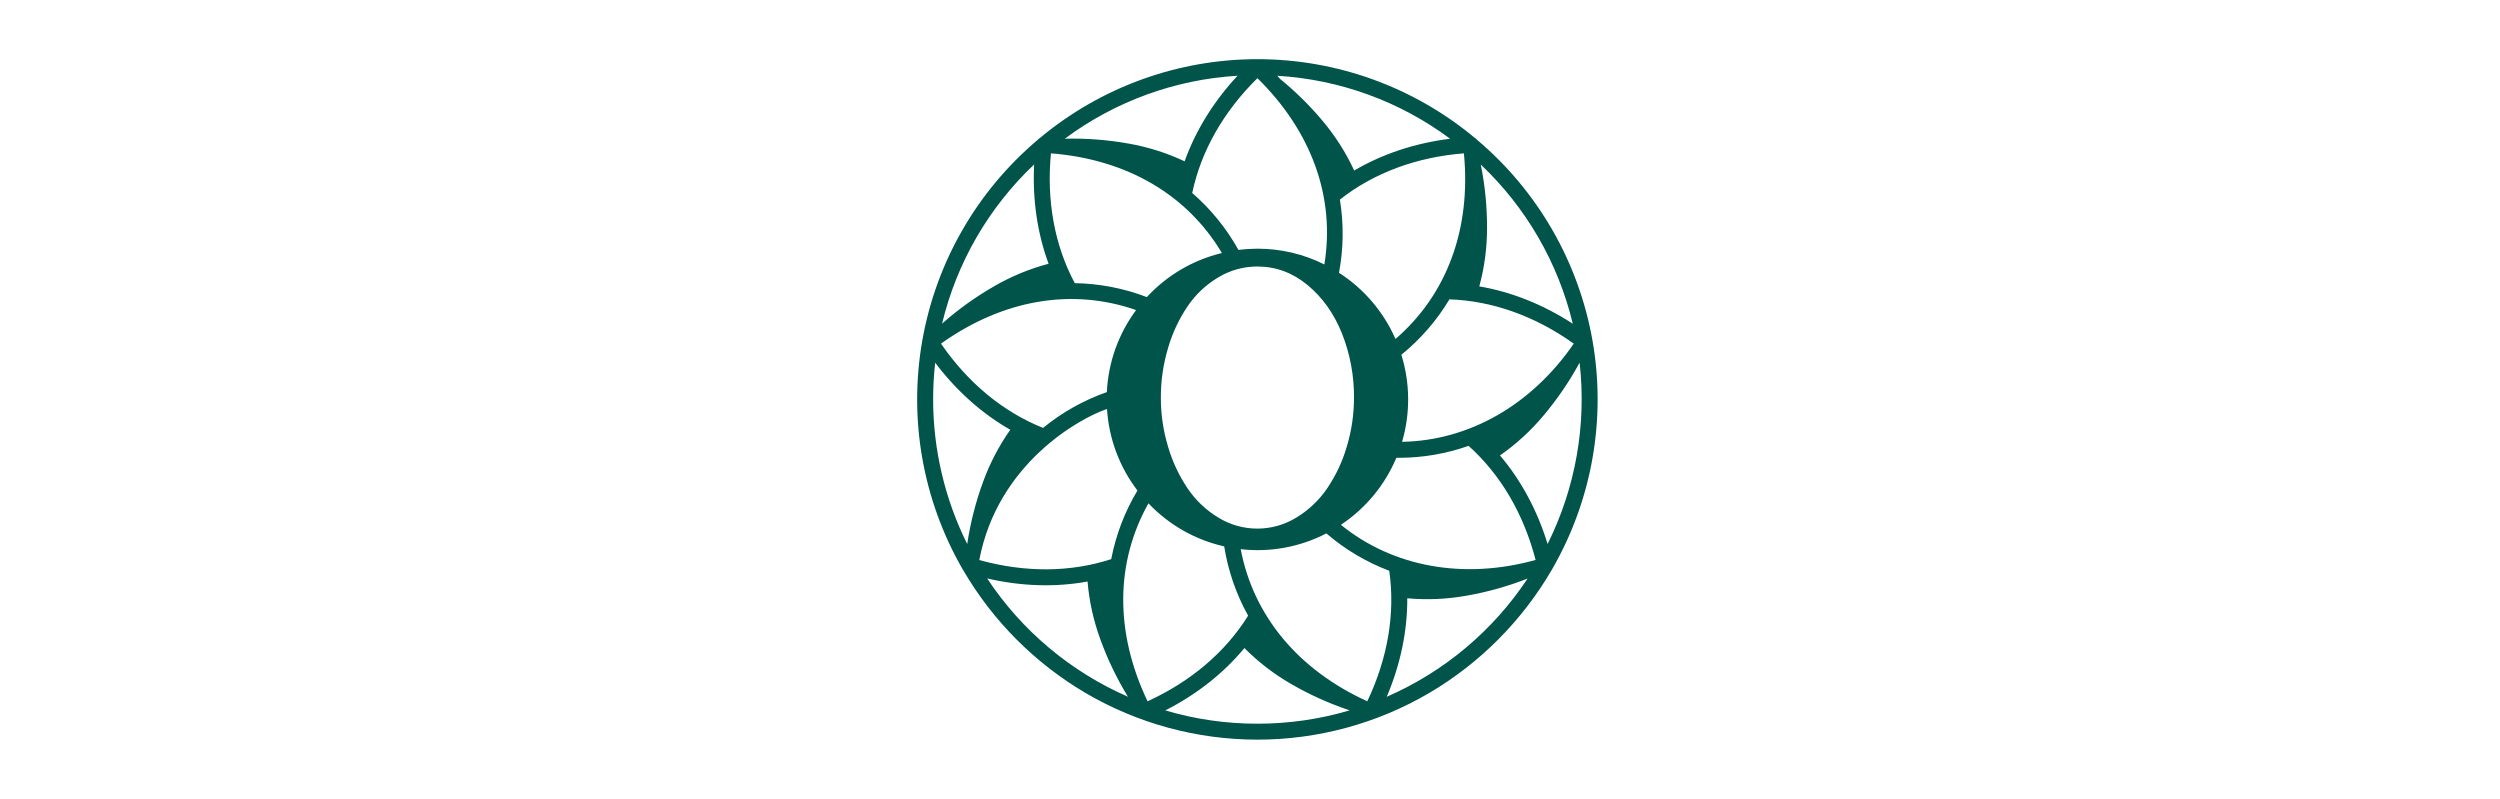 <svg width="169" height="54" viewBox="0 0 169 54" fill="none" xmlns="http://www.w3.org/2000/svg">
<mask id="mask0_85_3540" style="mask-type:alpha" maskUnits="userSpaceOnUse" x="0" y="0" width="169" height="54">
<rect width="169" height="54" fill="#C4C4C4"/>
</mask>
<g mask="url(#mask0_85_3540)">
<path d="M99.86 9.459C99.816 9.403 99.761 9.357 99.698 9.323C95.573 5.884 90.372 4 85.001 4C79.63 4 74.43 5.884 70.304 9.323C70.242 9.357 70.188 9.402 70.144 9.458C66.035 12.929 63.276 17.733 62.346 23.031C61.416 28.329 62.375 33.785 65.056 38.449C65.074 38.489 65.096 38.526 65.123 38.561C67.122 41.981 69.964 44.831 73.378 46.842C76.902 48.91 80.914 50 85 50C89.086 50 93.098 48.91 96.622 46.842C100.035 44.831 102.877 41.98 104.876 38.561C104.904 38.526 104.926 38.487 104.943 38.447C107.624 33.784 108.584 28.328 107.654 23.031C106.725 17.734 103.966 12.93 99.858 9.459L99.86 9.459ZM94.78 29.867C95.344 27.943 95.327 25.896 94.732 23.981C96.025 22.933 97.125 21.665 97.981 20.237C100.87 20.331 103.772 21.365 106.387 23.23C103.53 27.38 99.314 29.786 94.78 29.867ZM106.32 21.884C104.324 20.588 102.171 19.728 100 19.36C100.347 18.084 100.523 16.767 100.524 15.445C100.53 13.994 100.388 12.546 100.1 11.123C103.173 14.031 105.334 17.77 106.32 21.884V21.884ZM100.095 11.123C100.096 11.129 100.096 11.136 100.095 11.143C100.095 11.135 100.095 11.127 100.095 11.119V11.123ZM94.335 22.915C93.53 21.08 92.202 19.523 90.516 18.439C90.825 16.806 90.845 15.132 90.576 13.493C92.852 11.696 95.747 10.618 98.96 10.366C99.454 15.471 97.815 19.917 94.335 22.915ZM91.53 26.884C91.531 27.999 91.369 29.109 91.048 30.177C90.756 31.185 90.308 32.14 89.72 33.009C89.176 33.81 88.466 34.484 87.638 34.986C86.843 35.475 85.928 35.734 84.995 35.734C84.062 35.734 83.147 35.475 82.352 34.986C81.525 34.485 80.817 33.81 80.276 33.009C79.693 32.139 79.247 31.184 78.955 30.177C78.634 29.109 78.472 27.999 78.474 26.884C78.47 25.753 78.632 24.628 78.955 23.545C79.245 22.538 79.691 21.581 80.276 20.712C80.816 19.914 81.525 19.245 82.352 18.752C83.149 18.269 84.064 18.015 84.995 18.016C86.245 18.016 87.375 18.433 88.386 19.266C89.397 20.099 90.174 21.19 90.717 22.54C91.265 23.922 91.541 25.397 91.53 26.884V26.884ZM98.029 9.38C95.657 9.673 93.447 10.408 91.543 11.529C90.981 10.312 90.258 9.178 89.394 8.154C88.536 7.131 87.582 6.192 86.547 5.348C86.479 5.273 86.411 5.196 86.342 5.122C90.569 5.373 94.631 6.852 98.029 9.38V9.38ZM85.002 5.285C88.669 8.884 90.272 13.345 89.527 17.876C88.123 17.172 86.573 16.808 85.002 16.811C84.573 16.813 84.144 16.84 83.719 16.895C82.91 15.439 81.852 14.136 80.594 13.045C81.188 10.217 82.711 7.538 85.002 5.285ZM80.081 10.905C78.883 10.342 77.616 9.94 76.313 9.709C74.883 9.452 73.432 9.34 71.98 9.377C75.376 6.852 79.435 5.372 83.659 5.12C82.037 6.86 80.822 8.832 80.081 10.905ZM71.044 10.366C76.157 10.767 80.251 13.151 82.6 17.104C80.651 17.573 78.885 18.61 77.526 20.083C75.97 19.486 74.321 19.168 72.655 19.142C71.292 16.596 70.736 13.564 71.044 10.365V10.366ZM69.908 11.116C69.788 13.485 70.124 15.77 70.885 17.83C69.607 18.168 68.38 18.674 67.234 19.333C65.973 20.055 64.789 20.902 63.7 21.863L63.738 21.846L63.684 21.88C64.671 17.764 66.834 14.025 69.908 11.116V11.116ZM76.8 20.961C75.605 22.572 74.917 24.503 74.823 26.506C73.256 27.056 71.796 27.875 70.511 28.927C67.816 27.849 65.436 25.885 63.61 23.23C67.792 20.249 72.464 19.446 76.803 20.961H76.8ZM63.08 27.001C63.08 26.171 63.126 25.342 63.219 24.518C64.651 26.418 66.382 27.96 68.295 29.052C67.533 30.134 66.917 31.312 66.463 32.556C65.962 33.919 65.601 35.329 65.385 36.766C65.385 36.757 65.393 36.749 65.397 36.74C65.397 36.753 65.389 36.766 65.384 36.779C63.871 33.742 63.082 30.394 63.08 27.001V27.001ZM74.834 27.648C74.959 29.648 75.675 31.566 76.891 33.158C76.034 34.588 75.434 36.159 75.119 37.797C72.374 38.696 69.294 38.716 66.2 37.858C67.435 31.329 73 28.258 74.834 27.648ZM66.731 39.102C69.067 39.642 71.362 39.706 73.519 39.312C73.629 40.628 73.914 41.924 74.364 43.166C74.855 44.533 75.484 45.847 76.241 47.086C76.241 47.07 76.234 47.054 76.229 47.038L76.255 47.101C72.375 45.41 69.067 42.632 66.731 39.102V39.102ZM77.635 34.026C79.016 35.482 80.798 36.495 82.756 36.936C83.017 38.58 83.564 40.165 84.373 41.62C82.846 44.075 80.501 46.073 77.575 47.407C75.362 42.774 75.383 38.034 77.635 34.026ZM85.002 48.922C82.893 48.925 80.795 48.622 78.773 48.024C80.895 46.946 82.715 45.508 84.122 43.809C85.056 44.748 86.11 45.56 87.257 46.223C88.508 46.95 89.829 47.547 91.201 48.007L91.231 48.022C89.209 48.621 87.111 48.924 85.002 48.922V48.922ZM83.871 37.124C85.865 37.353 87.881 36.981 89.662 36.058C90.921 37.141 92.36 37.996 93.913 38.583C94.328 41.452 93.815 44.498 92.429 47.407C87.762 45.281 84.732 41.638 83.871 37.124ZM93.744 47.103C94.673 44.914 95.143 42.644 95.132 40.444C96.449 40.563 97.776 40.508 99.078 40.279C100.51 40.033 101.912 39.641 103.264 39.111H103.223C103.239 39.111 103.256 39.105 103.272 39.101C100.936 42.633 97.627 45.412 93.744 47.103V47.103ZM90.644 35.477C92.312 34.369 93.616 32.794 94.393 30.948H94.559C96.166 30.947 97.76 30.673 99.275 30.14C101.431 32.068 102.999 34.731 103.808 37.853C98.948 39.202 94.166 38.337 90.644 35.477ZM104.619 36.777C103.924 34.504 102.822 32.465 101.399 30.787C102.485 30.03 103.467 29.133 104.318 28.119C105.254 27.011 106.076 25.811 106.769 24.537L106.782 24.521C107.258 28.73 106.506 32.986 104.616 36.777H104.619Z" fill="#00544A"/>
</g>
</svg>
